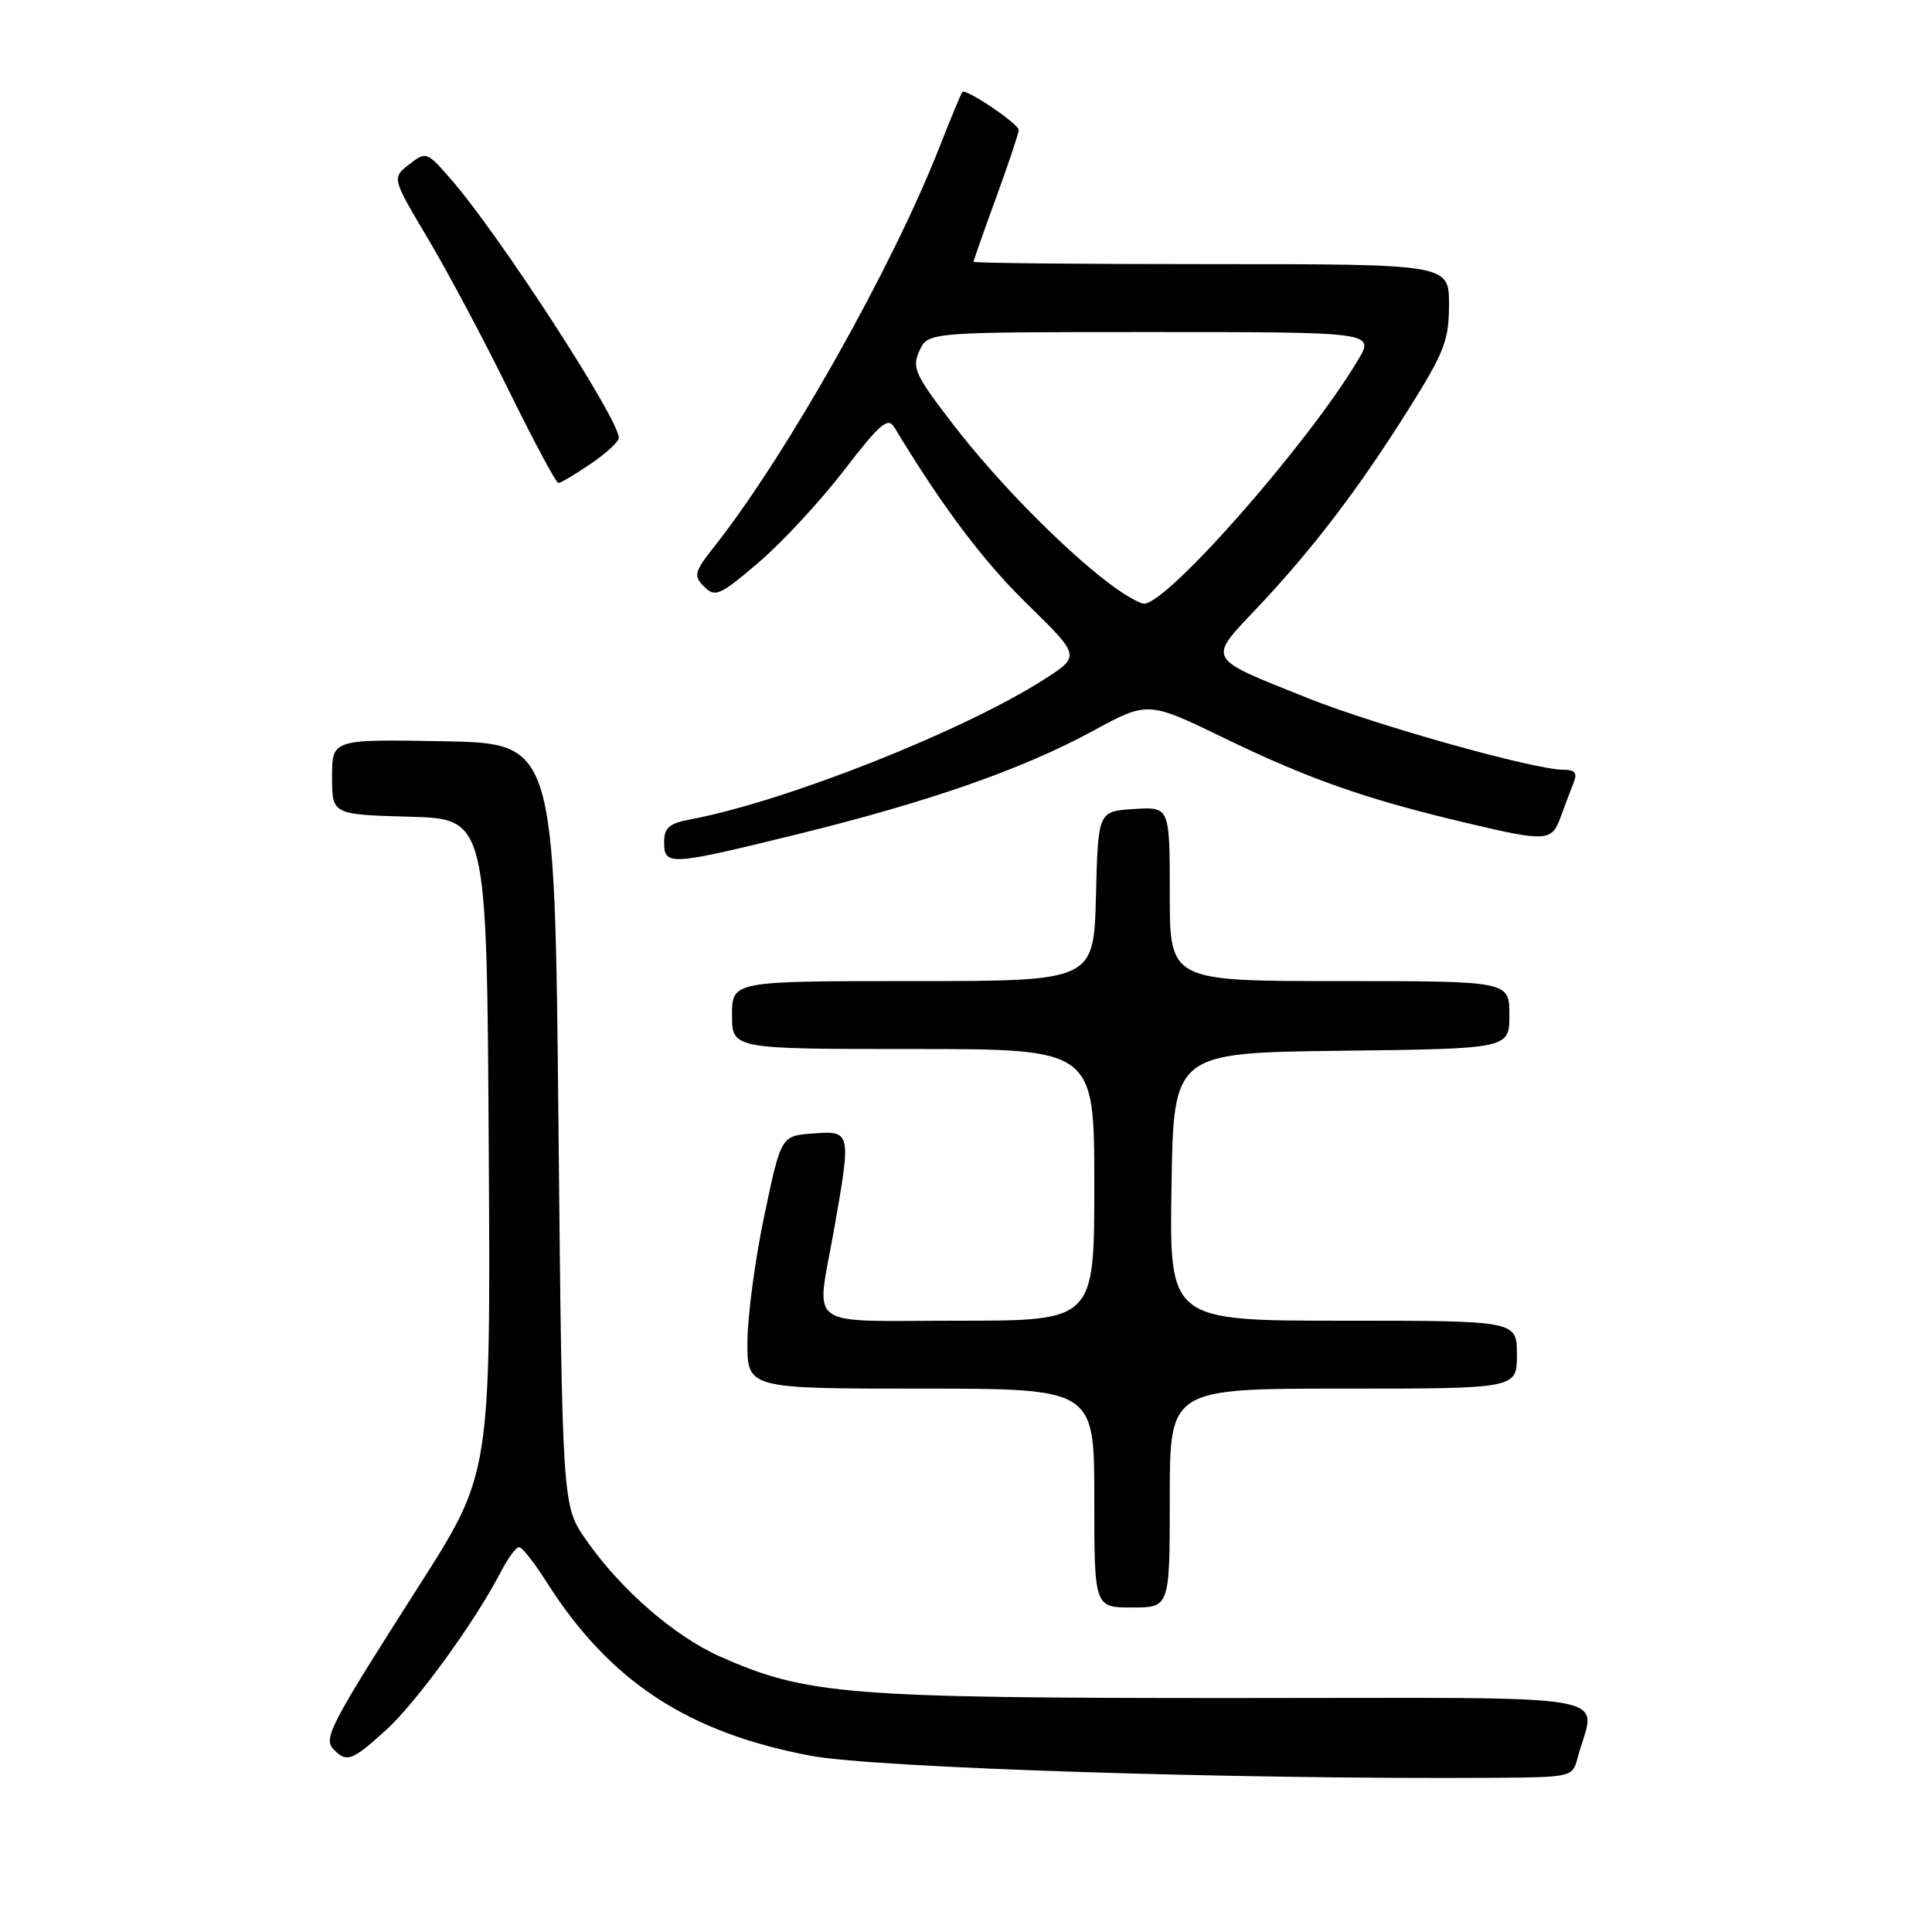 <?xml version="1.0" encoding="UTF-8" standalone="no"?>
<!DOCTYPE svg PUBLIC "-//W3C//DTD SVG 1.1//EN" "http://www.w3.org/Graphics/SVG/1.1/DTD/svg11.dtd" >
<svg xmlns="http://www.w3.org/2000/svg" xmlns:xlink="http://www.w3.org/1999/xlink" version="1.1" viewBox="0 0 256 256">
 <g >
 <path fill="currentColor"
d=" M 209.02 233.00 C 211.36 224.09 216.54 225.00 163.48 225.00 C 112.17 225.00 106.88 224.57 95.45 219.52 C 89.38 216.83 82.21 210.60 77.64 204.02 C 74.50 199.50 74.50 199.50 74.00 149.00 C 73.50 98.50 73.50 98.50 58.75 98.22 C 44.00 97.95 44.00 97.95 44.00 102.94 C 44.00 107.93 44.00 107.93 54.25 108.22 C 64.50 108.50 64.50 108.50 64.76 151.87 C 65.02 195.24 65.02 195.24 55.60 210.00 C 43.60 228.80 42.78 230.38 44.25 231.85 C 45.97 233.57 46.63 233.33 51.12 229.27 C 55.14 225.64 63.01 214.80 66.38 208.25 C 67.30 206.46 68.38 205.00 68.78 205.00 C 69.17 205.00 70.77 207.02 72.33 209.48 C 80.72 222.76 91.07 229.58 107.50 232.66 C 116.00 234.25 163.68 235.79 197.93 235.57 C 208.19 235.50 208.37 235.46 209.02 233.00 Z  M 155.00 198.50 C 155.00 184.00 155.00 184.00 178.00 184.00 C 201.00 184.00 201.00 184.00 201.00 179.50 C 201.00 175.00 201.00 175.00 177.98 175.00 C 154.95 175.00 154.95 175.00 155.23 157.25 C 155.50 139.50 155.50 139.50 177.75 139.23 C 200.00 138.96 200.00 138.96 200.00 134.48 C 200.00 130.00 200.00 130.00 177.50 130.00 C 155.00 130.00 155.00 130.00 155.00 118.45 C 155.00 106.89 155.00 106.89 150.25 107.20 C 145.50 107.50 145.50 107.50 145.22 118.75 C 144.93 130.00 144.93 130.00 120.97 130.00 C 97.00 130.00 97.00 130.00 97.00 134.50 C 97.00 139.00 97.00 139.00 121.00 139.00 C 145.00 139.00 145.00 139.00 145.00 157.00 C 145.00 175.00 145.00 175.00 127.00 175.00 C 106.29 175.00 108.15 176.35 110.50 163.00 C 112.81 149.90 112.79 149.83 107.75 150.19 C 103.50 150.50 103.50 150.50 101.29 161.00 C 100.07 166.78 99.06 174.31 99.04 177.75 C 99.00 184.00 99.00 184.00 122.00 184.00 C 145.00 184.00 145.00 184.00 145.00 198.50 C 145.00 213.00 145.00 213.00 150.00 213.00 C 155.00 213.00 155.00 213.00 155.00 198.50 Z  M 105.55 110.57 C 123.14 106.24 135.48 101.93 144.80 96.86 C 152.10 92.89 152.10 92.89 162.30 97.84 C 173.42 103.23 180.95 105.87 194.00 108.97 C 204.95 111.57 205.61 111.53 206.80 108.25 C 207.35 106.74 208.11 104.71 208.50 103.75 C 209.04 102.42 208.72 102.00 207.17 102.00 C 203.31 102.00 182.27 96.10 173.25 92.49 C 159.71 87.07 159.97 87.54 166.54 80.59 C 173.88 72.83 180.00 64.80 186.61 54.28 C 191.39 46.67 192.00 45.09 192.00 40.35 C 192.00 35.00 192.00 35.00 160.50 35.00 C 143.18 35.00 129.00 34.86 129.00 34.69 C 129.00 34.52 130.35 30.68 132.00 26.16 C 133.65 21.64 134.99 17.62 134.99 17.22 C 134.97 16.41 127.97 11.68 127.52 12.18 C 127.36 12.36 125.99 15.65 124.48 19.50 C 118.26 35.38 104.28 60.19 94.73 72.32 C 91.97 75.82 91.85 76.28 93.31 77.74 C 94.76 79.19 95.38 78.92 100.52 74.53 C 103.61 71.89 108.70 66.40 111.82 62.34 C 116.60 56.13 117.66 55.22 118.50 56.61 C 124.87 67.16 130.25 74.31 136.12 80.05 C 143.17 86.94 143.17 86.94 138.34 90.03 C 127.60 96.90 104.09 106.20 91.45 108.58 C 88.66 109.10 88.00 109.68 88.00 111.61 C 88.00 114.75 88.74 114.70 105.55 110.57 Z  M 78.27 61.46 C 80.32 60.07 82.00 58.52 82.00 58.02 C 82.00 55.51 66.12 31.05 59.76 23.76 C 56.55 20.07 56.46 20.04 54.21 21.79 C 51.92 23.57 51.92 23.57 56.71 31.63 C 59.35 36.06 64.19 45.16 67.47 51.85 C 70.76 58.53 73.69 64.00 73.99 64.00 C 74.29 64.00 76.22 62.86 78.27 61.46 Z  M 147.00 77.33 C 140.81 72.65 132.03 63.70 126.29 56.23 C 121.23 49.66 120.80 48.73 121.83 46.48 C 122.96 44.00 122.96 44.00 152.56 44.00 C 182.16 44.00 182.16 44.00 179.92 47.75 C 173.32 58.82 154.68 80.02 151.59 79.99 C 150.99 79.98 148.93 78.79 147.00 77.33 Z "/>
</g>
</svg>